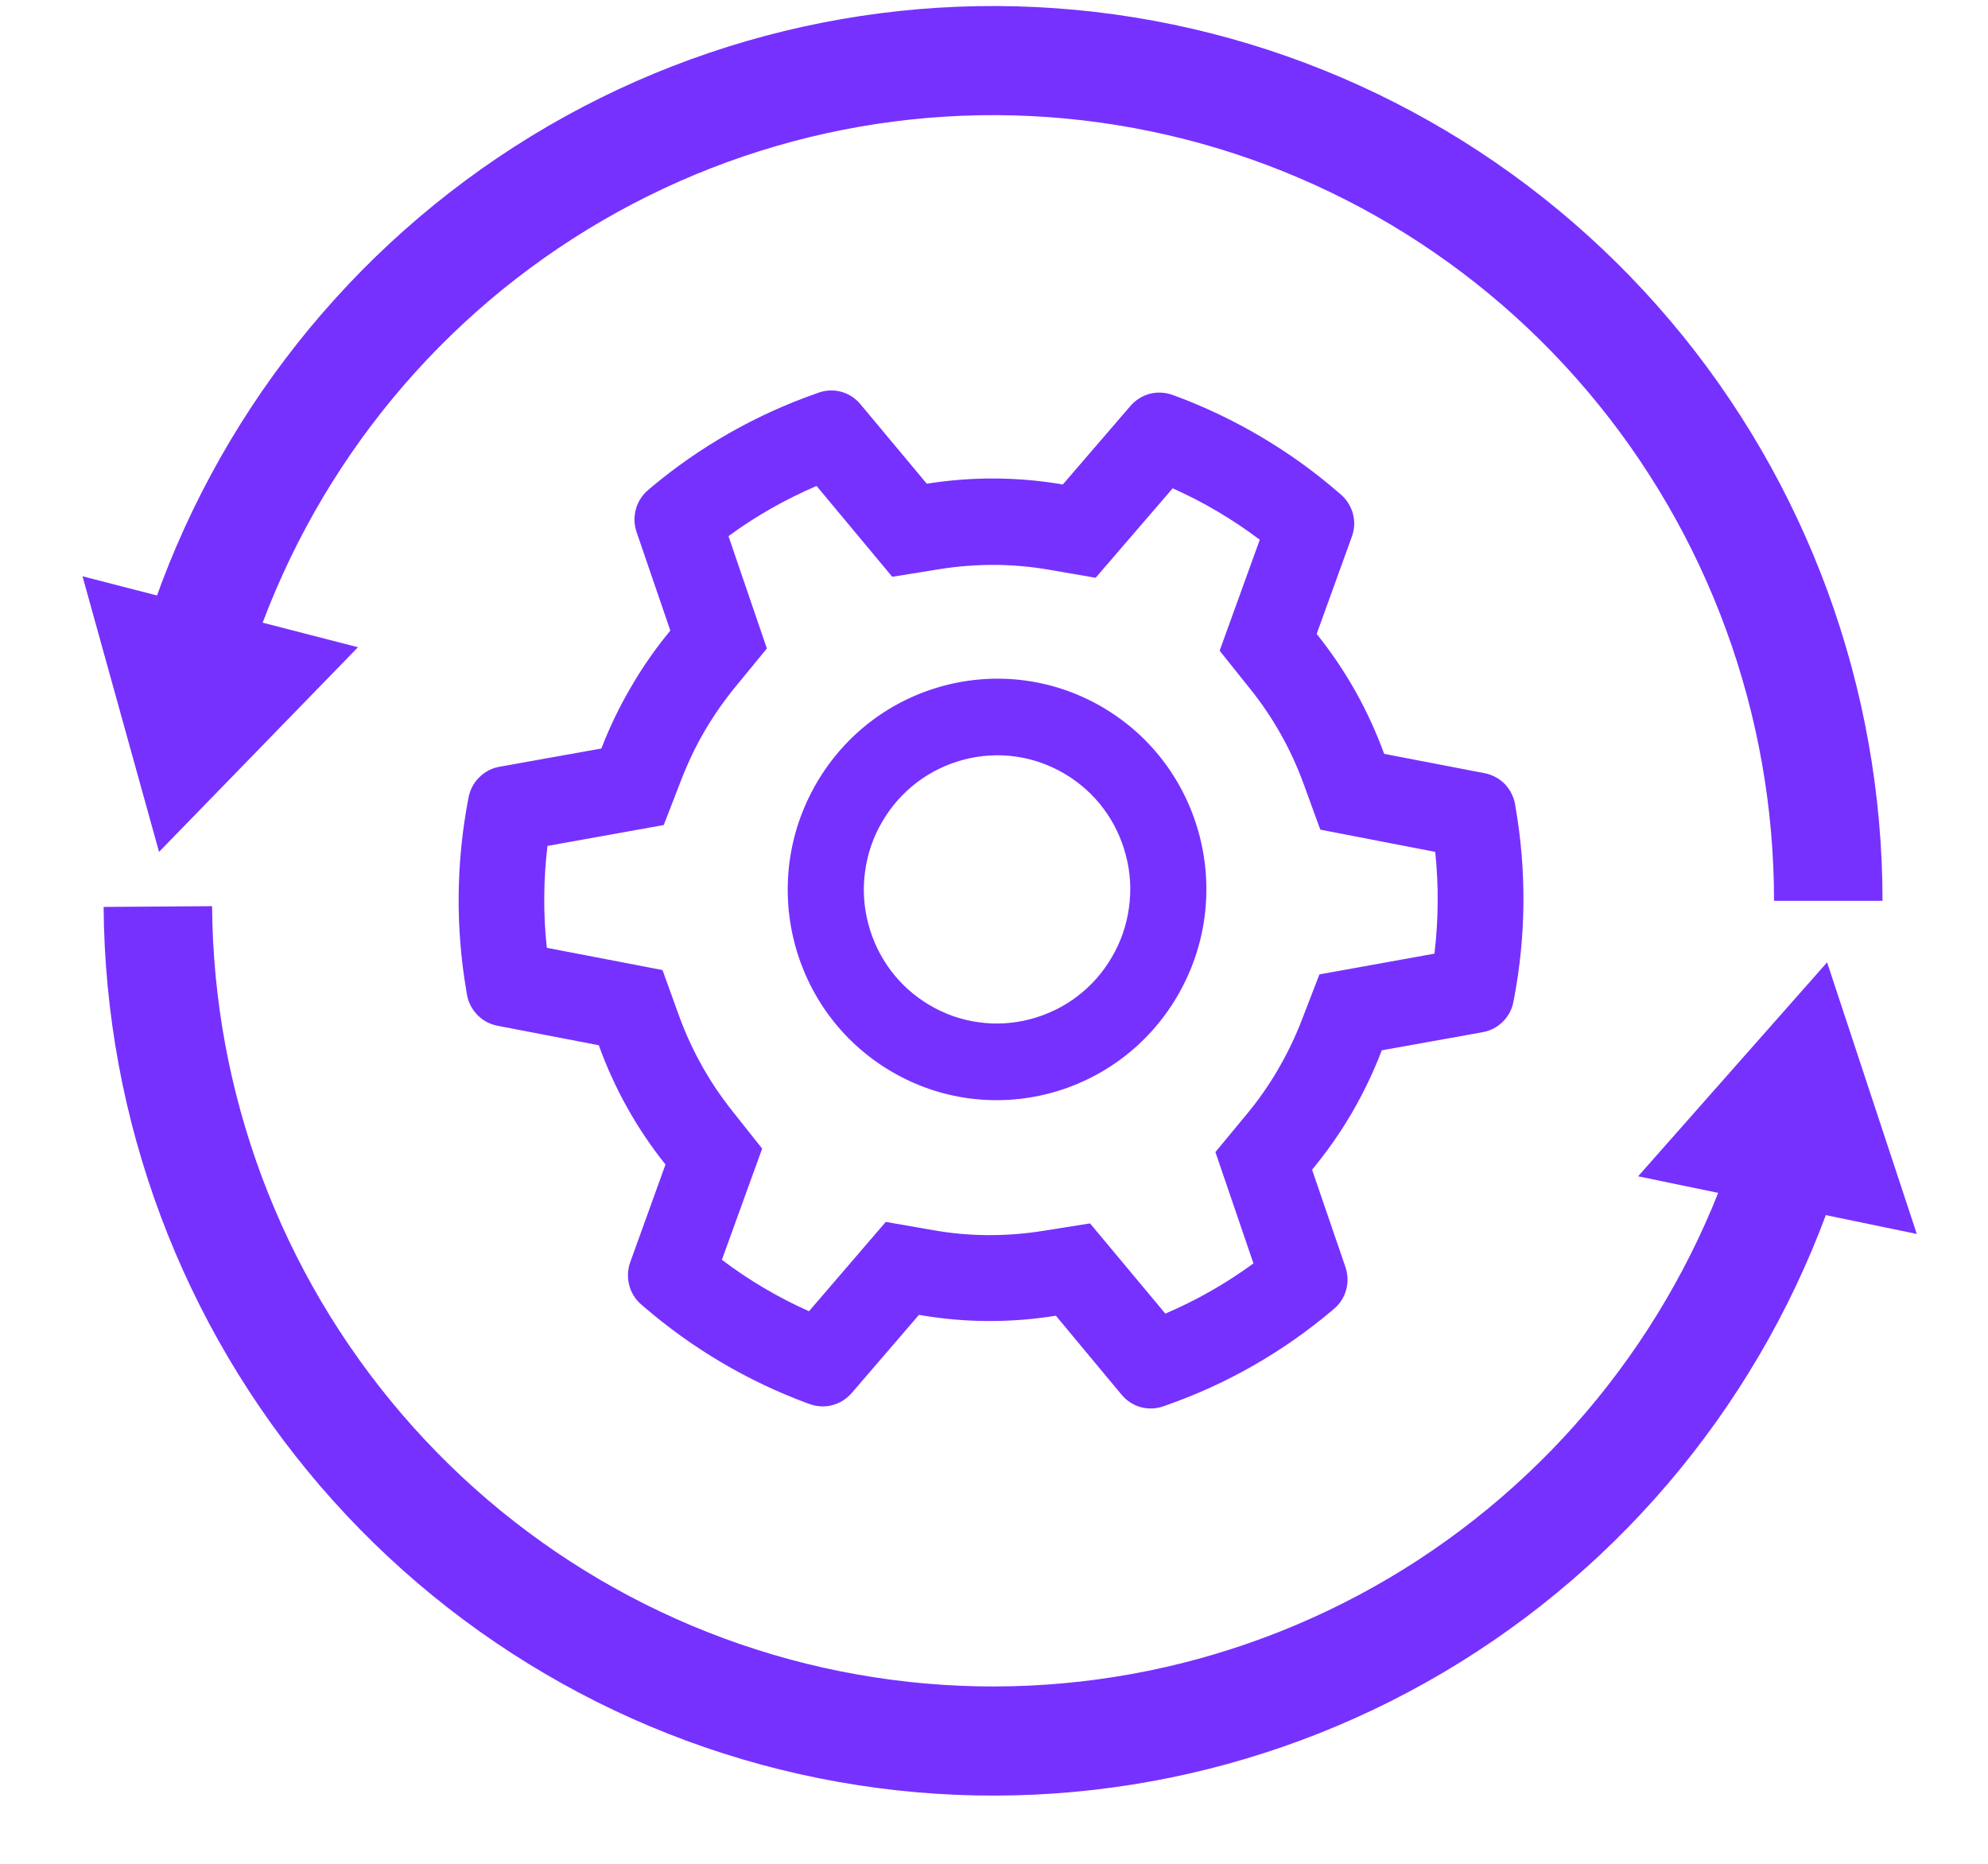 <svg width="16" height="15" viewBox="0 0 16 15" fill="none" xmlns="http://www.w3.org/2000/svg">
<path d="M10.829 10.199L10.56 9.414C10.678 9.271 10.786 9.118 10.88 8.957C10.974 8.795 11.055 8.626 11.121 8.453L11.934 8.307C11.995 8.296 12.051 8.267 12.096 8.222C12.14 8.178 12.17 8.122 12.181 8.06L12.186 8.034C12.282 7.527 12.286 7.007 12.198 6.499L12.194 6.473C12.183 6.412 12.154 6.355 12.111 6.31C12.067 6.265 12.011 6.235 11.95 6.223L11.14 6.067C11.012 5.716 10.83 5.392 10.597 5.102L10.88 4.319C10.902 4.26 10.905 4.196 10.889 4.136C10.873 4.075 10.839 4.021 10.792 3.98L10.772 3.963C10.388 3.63 9.936 3.363 9.461 3.187L9.436 3.178C9.378 3.157 9.314 3.154 9.254 3.169C9.194 3.185 9.14 3.219 9.099 3.266L8.554 3.899C8.192 3.837 7.822 3.835 7.459 3.893L6.924 3.252C6.884 3.204 6.831 3.17 6.771 3.153C6.711 3.137 6.647 3.139 6.589 3.16L6.564 3.169C6.08 3.339 5.631 3.595 5.237 3.926L5.217 3.943C5.119 4.025 5.082 4.16 5.123 4.281L5.395 5.075C5.278 5.216 5.172 5.368 5.08 5.527C4.986 5.686 4.906 5.853 4.84 6.024L4.019 6.171C3.957 6.182 3.901 6.212 3.857 6.256C3.812 6.3 3.783 6.356 3.771 6.418L3.766 6.444C3.671 6.951 3.666 7.468 3.754 7.979L3.758 8.005C3.769 8.066 3.798 8.123 3.842 8.168C3.885 8.213 3.941 8.243 4.002 8.255L4.819 8.412C4.945 8.761 5.126 9.085 5.356 9.372L5.072 10.159C5.051 10.218 5.048 10.282 5.064 10.342C5.079 10.403 5.113 10.457 5.16 10.498L5.18 10.515C5.568 10.85 6.012 11.113 6.491 11.291L6.516 11.3C6.574 11.321 6.638 11.325 6.698 11.309C6.759 11.293 6.813 11.259 6.854 11.212L7.396 10.582C7.76 10.646 8.132 10.648 8.498 10.589L9.028 11.226C9.068 11.274 9.121 11.308 9.181 11.325C9.241 11.341 9.305 11.339 9.363 11.318L9.389 11.309C9.875 11.138 10.321 10.883 10.715 10.552L10.735 10.535C10.832 10.455 10.87 10.32 10.829 10.199ZM10.479 8.205C10.426 8.343 10.361 8.478 10.286 8.607C10.211 8.736 10.125 8.858 10.031 8.971L9.782 9.272L10.088 10.168C9.868 10.329 9.63 10.465 9.379 10.572L8.773 9.846L8.389 9.907C8.097 9.953 7.803 9.952 7.513 9.901L7.129 9.834L6.511 10.553C6.262 10.442 6.027 10.303 5.81 10.139L6.134 9.244L5.892 8.939C5.71 8.71 5.566 8.453 5.465 8.175L5.332 7.807L4.401 7.628C4.371 7.354 4.374 7.08 4.406 6.808L5.342 6.64L5.483 6.276C5.535 6.141 5.599 6.006 5.673 5.88C5.748 5.753 5.832 5.632 5.925 5.52L6.172 5.219L5.863 4.315C6.083 4.153 6.32 4.019 6.572 3.911L7.181 4.642L7.565 4.58C7.856 4.534 8.149 4.535 8.436 4.584L8.818 4.65L9.438 3.93C9.685 4.04 9.922 4.18 10.139 4.344L9.816 5.237L10.06 5.542C10.245 5.772 10.39 6.03 10.492 6.309L10.626 6.677L11.551 6.856C11.58 7.129 11.577 7.403 11.545 7.675L10.619 7.842L10.479 8.205ZM8.879 5.695C8.077 5.222 7.045 5.492 6.573 6.3C6.101 7.108 6.368 8.147 7.17 8.621C7.972 9.095 9.004 8.824 9.476 8.016C9.948 7.208 9.681 6.169 8.879 5.695ZM8.293 8.202C8.157 8.238 8.015 8.247 7.876 8.227C7.736 8.208 7.602 8.161 7.481 8.089C7.234 7.943 7.059 7.709 6.987 7.43C6.951 7.293 6.943 7.15 6.963 7.01C6.982 6.869 7.029 6.734 7.101 6.612C7.246 6.364 7.479 6.187 7.756 6.114C8.034 6.041 8.322 6.082 8.568 6.227C8.815 6.373 8.99 6.607 9.062 6.886C9.098 7.023 9.106 7.166 9.086 7.306C9.067 7.447 9.02 7.582 8.948 7.704C8.803 7.953 8.57 8.129 8.293 8.202Z" fill="#7631FF"/>
<path d="M15.151 7.25C15.151 5.538 14.545 3.883 13.442 2.58C12.338 1.277 10.81 0.412 9.13 0.14C7.45 -0.132 5.729 0.207 4.275 1.096C2.821 1.985 1.729 3.366 1.195 4.991L2.024 5.267C2.493 3.84 3.451 2.627 4.728 1.847C6.005 1.066 7.516 0.768 8.991 1.007C10.466 1.246 11.809 2.005 12.777 3.149C13.746 4.293 14.278 5.747 14.278 7.25H15.151Z" fill="#7631FF"/>
<path d="M0.834 7.299C0.846 9.01 1.463 10.662 2.575 11.957C3.687 13.252 5.222 14.107 6.904 14.367C8.585 14.628 10.304 14.277 11.752 13.378C13.2 12.479 14.282 11.091 14.805 9.462L13.975 9.192C13.516 10.623 12.565 11.842 11.294 12.631C10.022 13.42 8.513 13.728 7.036 13.499C5.56 13.271 4.212 12.521 3.236 11.383C2.259 10.246 1.717 8.796 1.707 7.293L0.834 7.299Z" fill="#7631FF"/>
<path d="M14.705 7.745L15.427 9.931L13.184 9.467L14.705 7.745Z" fill="#7631FF"/>
<path d="M1.28 6.856L0.664 4.638L2.881 5.209L1.28 6.856Z" fill="#7631FF"/>
</svg>
